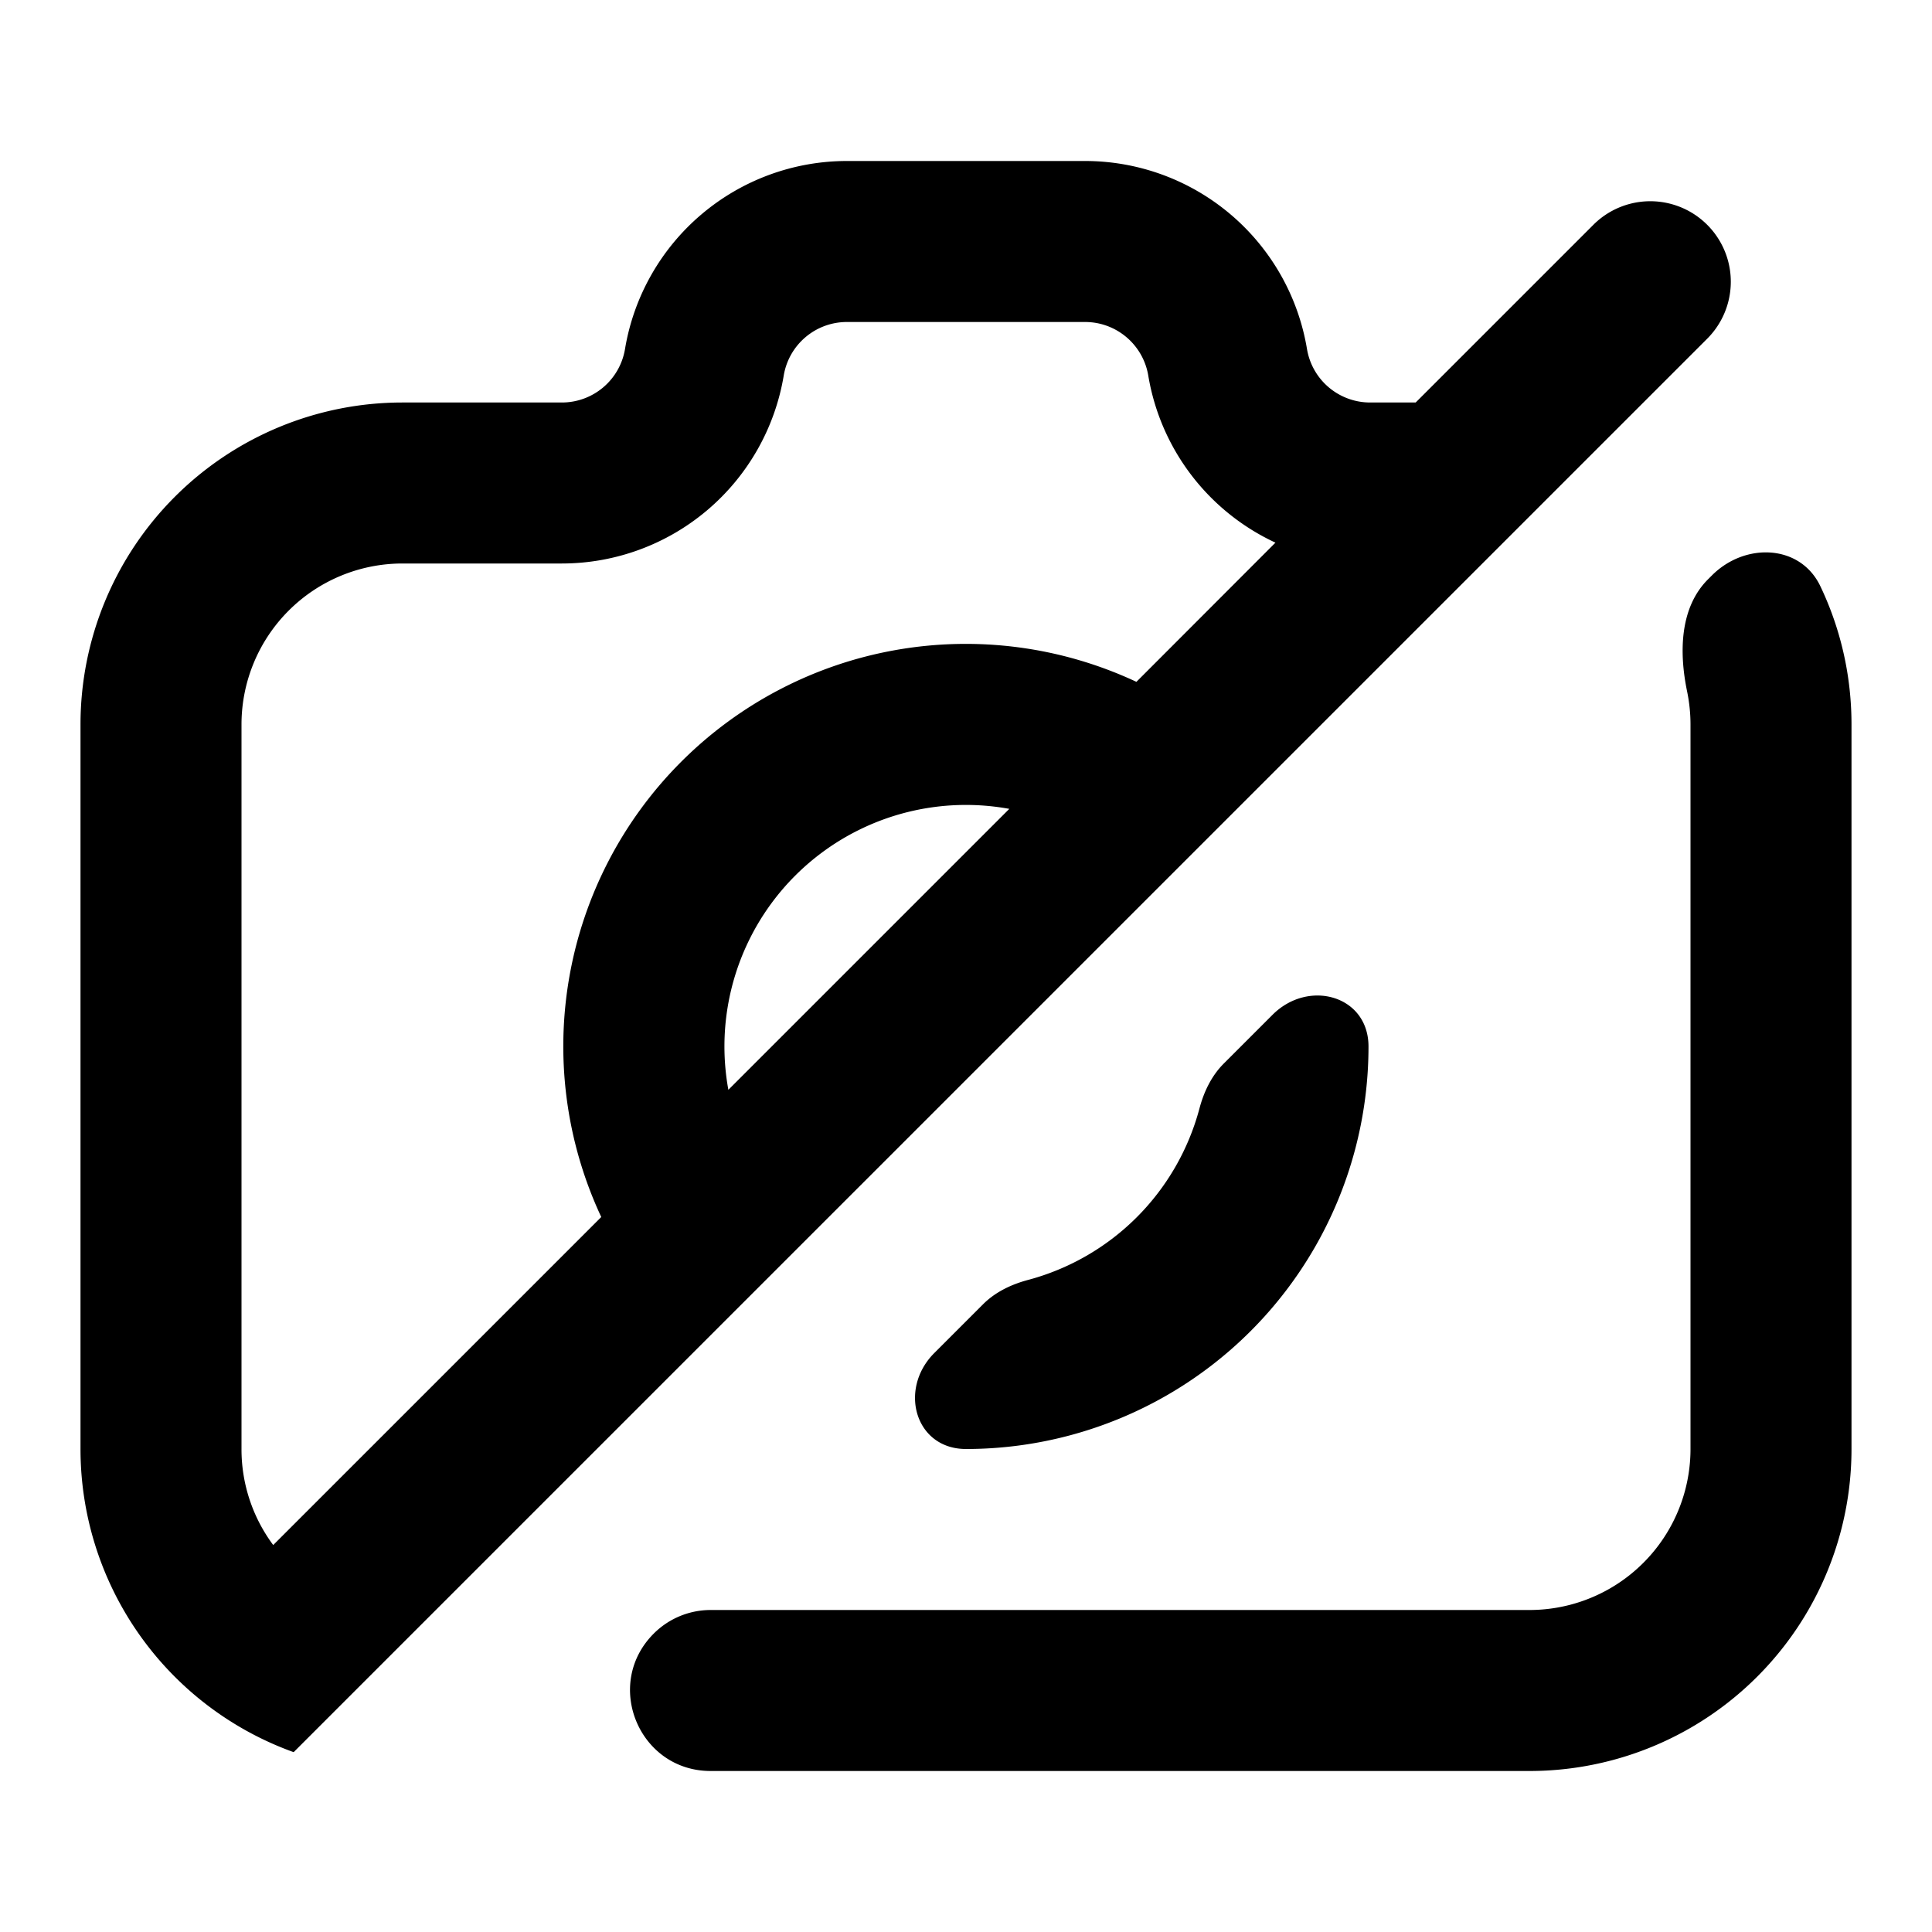 <svg xmlns="http://www.w3.org/2000/svg" width="24" height="24" viewBox="0 0 24 24"><path d="M8.828 22c-.89 0-1.337-1.077-.707-1.707A1 1 0 018.828 20H19a2 2 0 002-2V9c0-.14-.015-.278-.042-.41-.101-.486-.092-1.042.259-1.393l.05-.05c.411-.411 1.098-.388 1.347.137.248.52.386 1.102.386 1.716v9a4 4 0 01-4 4H8.828z"/><path d="M15.808 12.606C16.256 12.158 17 12.367 17 13a5 5 0 01-5 5c-.633 0-.842-.744-.394-1.192l.608-.608c.152-.151.35-.245.556-.3a3.005 3.005 0 002.13-2.13c.055-.207.149-.404.3-.556l.608-.608z"/><path fill-rule="evenodd" d="M10.52 2a2.795 2.795 0 00-2.756 2.336.795.795 0 01-.785.664H5a4 4 0 00-4 4v9a4.002 4.002 0 002.648 3.766l17.56-17.559a1 1 0 00-1.415-1.414L17.586 5h-.565a.795.795 0 01-.785-.664A2.795 2.795 0 0013.48 2h-2.958zm5.325 4.74l-1.728 1.73a5 5 0 00-6.648 6.648l-4.075 4.075A1.991 1.991 0 013 18V9a2 2 0 012-2h1.98a2.795 2.795 0 002.756-2.336.795.795 0 01.785-.664h2.958c.389 0 .72.281.785.664a2.795 2.795 0 001.58 2.077zm-3.307 3.308l-3.49 3.49a3 3 0 013.49-3.49z"/></svg>